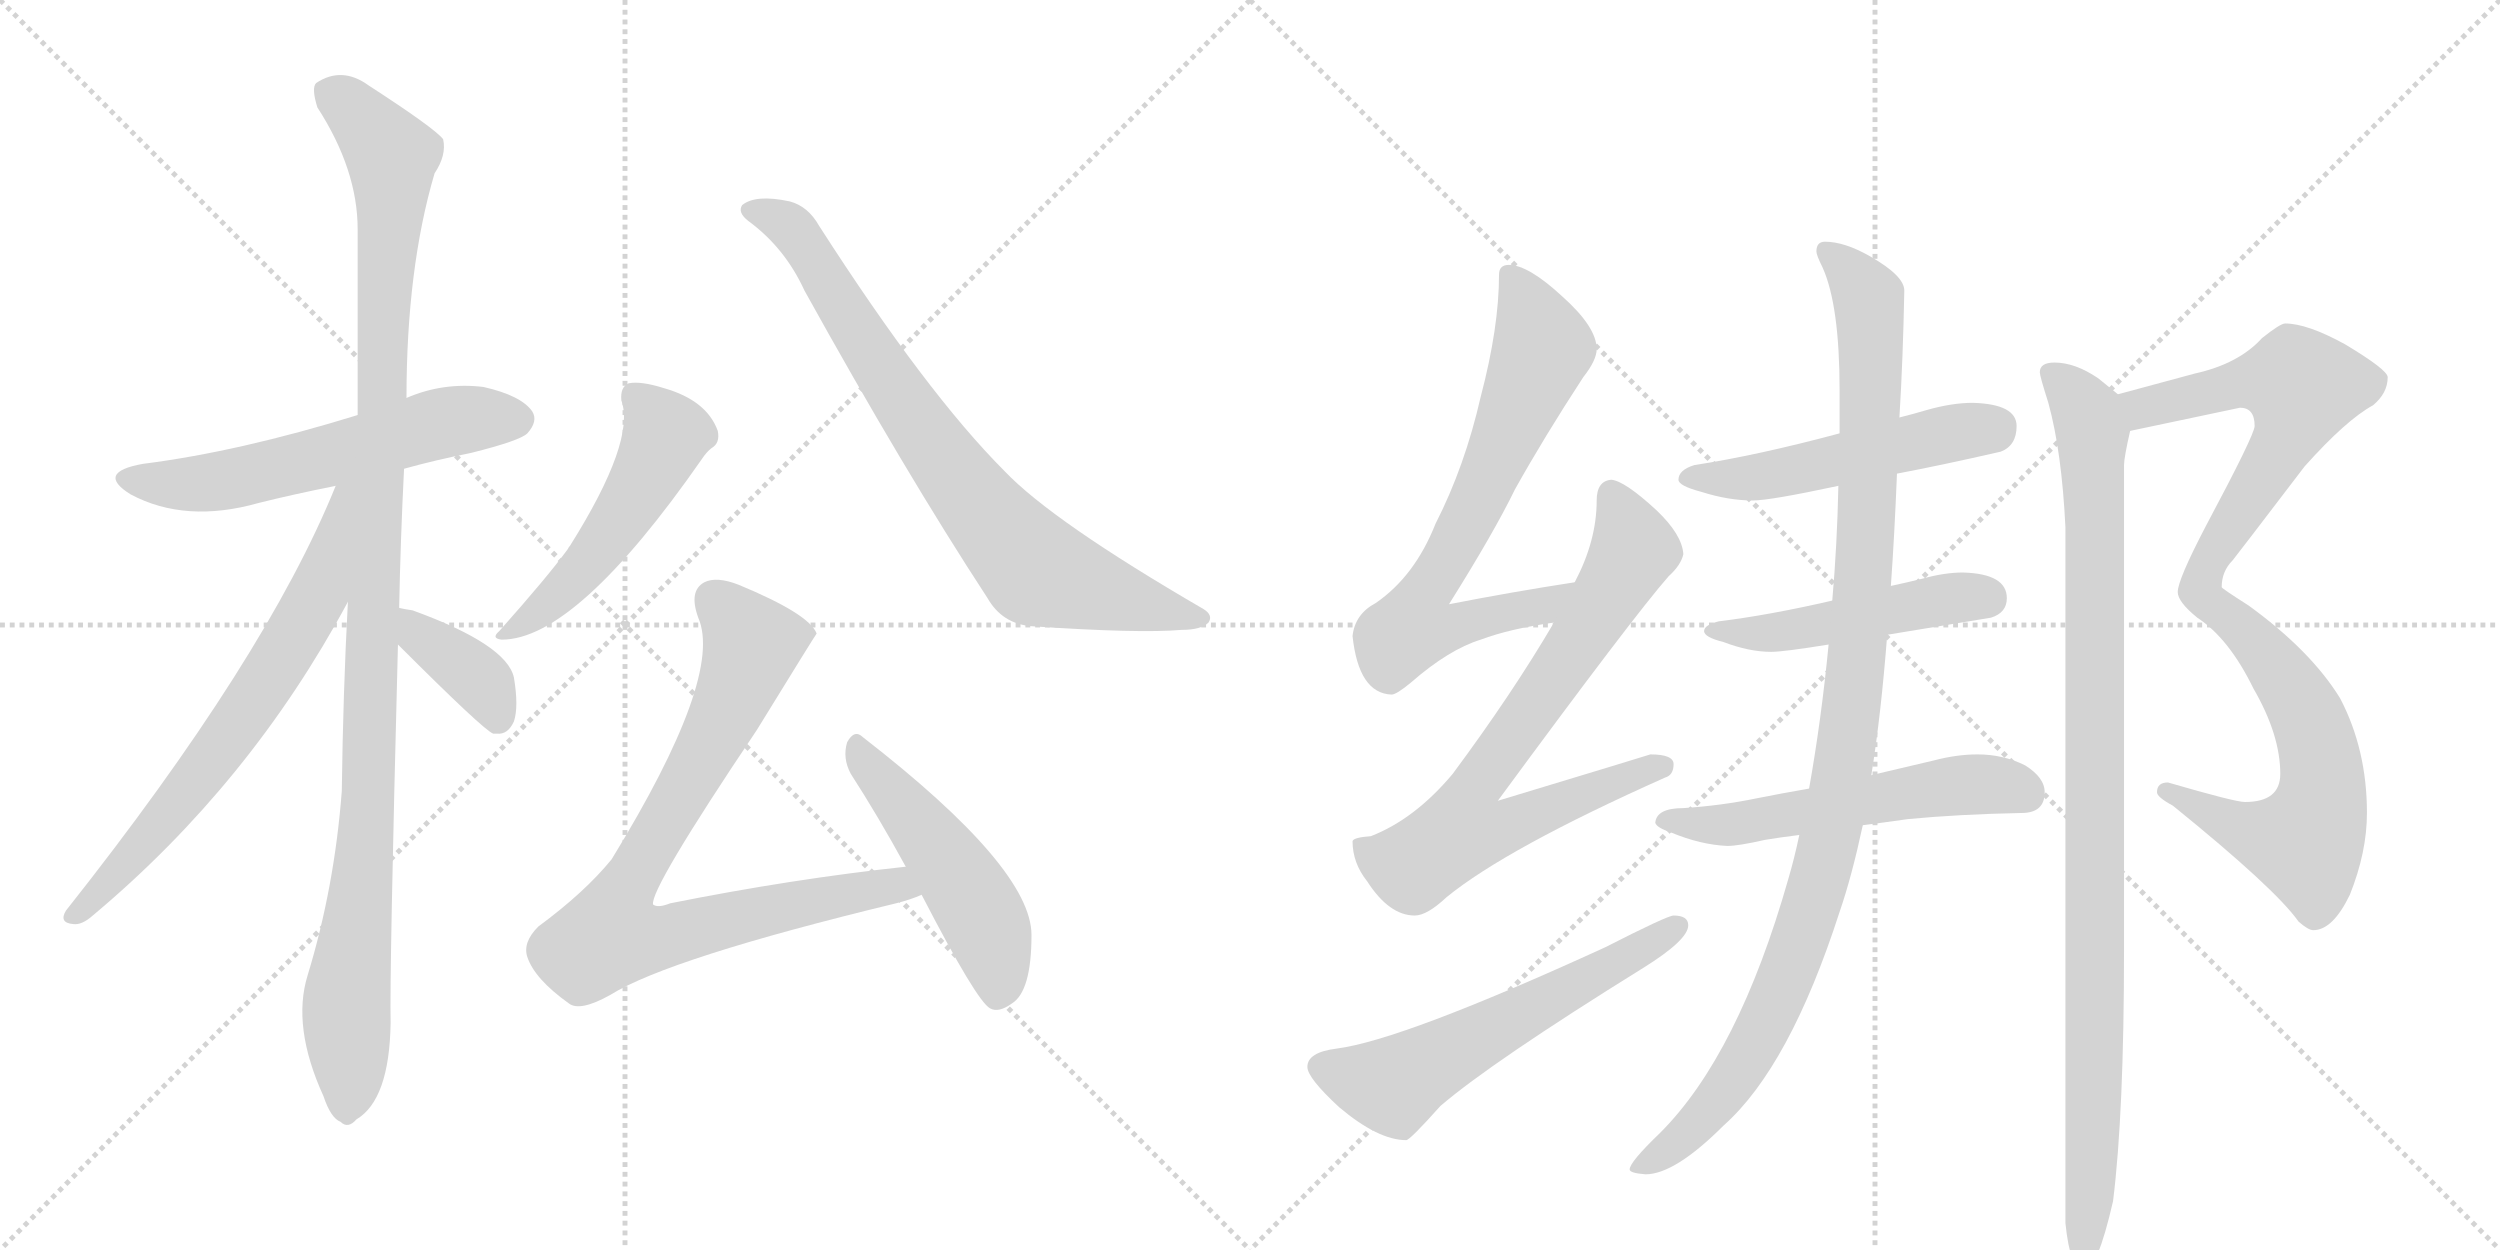 <svg version="1.1" viewBox="0 0 2048 1024" xmlns="http://www.w3.org/2000/svg">
  <g stroke="lightgray" stroke-dasharray="1,1" stroke-width="1" transform="scale(4, 4)">
    <line x1="0" y1="0" x2="256" y2="256"></line>
    <line x1="256" y1="0" x2="0" y2="256"></line>
    <line x1="128" y1="0" x2="128" y2="256"></line>
    <line x1="0" y1="128" x2="256" y2="128"></line>
    <line x1="256" y1="0" x2="512" y2="256"></line>
    <line x1="512" y1="0" x2="256" y2="256"></line>
    <line x1="384" y1="0" x2="384" y2="256"></line>
    <line x1="256" y1="128" x2="512" y2="128"></line>
  </g>
<g transform="scale(1, -1) translate(0, -850)">
   <style type="text/css">
    @keyframes keyframes0 {
      from {
       stroke: black;
       stroke-dashoffset: 577;
       stroke-width: 128;
       }
       65% {
       animation-timing-function: step-end;
       stroke: black;
       stroke-dashoffset: 0;
       stroke-width: 128;
       }
       to {
       stroke: black;
       stroke-width: 1024;
       }
       }
       #make-me-a-hanzi-animation-0 {
         animation: keyframes0 0.72s both;
         animation-delay: 0s;
         animation-timing-function: linear;
       }
    @keyframes keyframes1 {
      from {
       stroke: black;
       stroke-dashoffset: 1110;
       stroke-width: 128;
       }
       78% {
       animation-timing-function: step-end;
       stroke: black;
       stroke-dashoffset: 0;
       stroke-width: 128;
       }
       to {
       stroke: black;
       stroke-width: 1024;
       }
       }
       #make-me-a-hanzi-animation-1 {
         animation: keyframes1 1.153s both;
         animation-delay: 0.72s;
         animation-timing-function: linear;
       }
    @keyframes keyframes2 {
      from {
       stroke: black;
       stroke-dashoffset: 675;
       stroke-width: 128;
       }
       69% {
       animation-timing-function: step-end;
       stroke: black;
       stroke-dashoffset: 0;
       stroke-width: 128;
       }
       to {
       stroke: black;
       stroke-width: 1024;
       }
       }
       #make-me-a-hanzi-animation-2 {
         animation: keyframes2 0.799s both;
         animation-delay: 1.873s;
         animation-timing-function: linear;
       }
    @keyframes keyframes3 {
      from {
       stroke: black;
       stroke-dashoffset: 379;
       stroke-width: 128;
       }
       55% {
       animation-timing-function: step-end;
       stroke: black;
       stroke-dashoffset: 0;
       stroke-width: 128;
       }
       to {
       stroke: black;
       stroke-width: 1024;
       }
       }
       #make-me-a-hanzi-animation-3 {
         animation: keyframes3 0.558s both;
         animation-delay: 2.672s;
         animation-timing-function: linear;
       }
    @keyframes keyframes4 {
      from {
       stroke: black;
       stroke-dashoffset: 507;
       stroke-width: 128;
       }
       62% {
       animation-timing-function: step-end;
       stroke: black;
       stroke-dashoffset: 0;
       stroke-width: 128;
       }
       to {
       stroke: black;
       stroke-width: 1024;
       }
       }
       #make-me-a-hanzi-animation-4 {
         animation: keyframes4 0.663s both;
         animation-delay: 3.231s;
         animation-timing-function: linear;
       }
    @keyframes keyframes5 {
      from {
       stroke: black;
       stroke-dashoffset: 777;
       stroke-width: 128;
       }
       72% {
       animation-timing-function: step-end;
       stroke: black;
       stroke-dashoffset: 0;
       stroke-width: 128;
       }
       to {
       stroke: black;
       stroke-width: 1024;
       }
       }
       #make-me-a-hanzi-animation-5 {
         animation: keyframes5 0.882s both;
         animation-delay: 3.893s;
         animation-timing-function: linear;
       }
    @keyframes keyframes6 {
      from {
       stroke: black;
       stroke-dashoffset: 823;
       stroke-width: 128;
       }
       73% {
       animation-timing-function: step-end;
       stroke: black;
       stroke-dashoffset: 0;
       stroke-width: 128;
       }
       to {
       stroke: black;
       stroke-width: 1024;
       }
       }
       #make-me-a-hanzi-animation-6 {
         animation: keyframes6 0.92s both;
         animation-delay: 4.776s;
         animation-timing-function: linear;
       }
    @keyframes keyframes7 {
      from {
       stroke: black;
       stroke-dashoffset: 493;
       stroke-width: 128;
       }
       62% {
       animation-timing-function: step-end;
       stroke: black;
       stroke-dashoffset: 0;
       stroke-width: 128;
       }
       to {
       stroke: black;
       stroke-width: 1024;
       }
       }
       #make-me-a-hanzi-animation-7 {
         animation: keyframes7 0.651s both;
         animation-delay: 5.695s;
         animation-timing-function: linear;
       }
    @keyframes keyframes8 {
      from {
       stroke: black;
       stroke-dashoffset: 705;
       stroke-width: 128;
       }
       70% {
       animation-timing-function: step-end;
       stroke: black;
       stroke-dashoffset: 0;
       stroke-width: 128;
       }
       to {
       stroke: black;
       stroke-width: 1024;
       }
       }
       #make-me-a-hanzi-animation-8 {
         animation: keyframes8 0.824s both;
         animation-delay: 6.347s;
         animation-timing-function: linear;
       }
    @keyframes keyframes9 {
      from {
       stroke: black;
       stroke-dashoffset: 748;
       stroke-width: 128;
       }
       71% {
       animation-timing-function: step-end;
       stroke: black;
       stroke-dashoffset: 0;
       stroke-width: 128;
       }
       to {
       stroke: black;
       stroke-width: 1024;
       }
       }
       #make-me-a-hanzi-animation-9 {
         animation: keyframes9 0.859s both;
         animation-delay: 7.17s;
         animation-timing-function: linear;
       }
    @keyframes keyframes10 {
      from {
       stroke: black;
       stroke-dashoffset: 584;
       stroke-width: 128;
       }
       66% {
       animation-timing-function: step-end;
       stroke: black;
       stroke-dashoffset: 0;
       stroke-width: 128;
       }
       to {
       stroke: black;
       stroke-width: 1024;
       }
       }
       #make-me-a-hanzi-animation-10 {
         animation: keyframes10 0.725s both;
         animation-delay: 8.029s;
         animation-timing-function: linear;
       }
    @keyframes keyframes11 {
      from {
       stroke: black;
       stroke-dashoffset: 513;
       stroke-width: 128;
       }
       63% {
       animation-timing-function: step-end;
       stroke: black;
       stroke-dashoffset: 0;
       stroke-width: 128;
       }
       to {
       stroke: black;
       stroke-width: 1024;
       }
       }
       #make-me-a-hanzi-animation-11 {
         animation: keyframes11 0.667s both;
         animation-delay: 8.754s;
         animation-timing-function: linear;
       }
    @keyframes keyframes12 {
      from {
       stroke: black;
       stroke-dashoffset: 484;
       stroke-width: 128;
       }
       61% {
       animation-timing-function: step-end;
       stroke: black;
       stroke-dashoffset: 0;
       stroke-width: 128;
       }
       to {
       stroke: black;
       stroke-width: 1024;
       }
       }
       #make-me-a-hanzi-animation-12 {
         animation: keyframes12 0.644s both;
         animation-delay: 9.422s;
         animation-timing-function: linear;
       }
    @keyframes keyframes13 {
      from {
       stroke: black;
       stroke-dashoffset: 553;
       stroke-width: 128;
       }
       64% {
       animation-timing-function: step-end;
       stroke: black;
       stroke-dashoffset: 0;
       stroke-width: 128;
       }
       to {
       stroke: black;
       stroke-width: 1024;
       }
       }
       #make-me-a-hanzi-animation-13 {
         animation: keyframes13 0.7s both;
         animation-delay: 10.066s;
         animation-timing-function: linear;
       }
    @keyframes keyframes14 {
      from {
       stroke: black;
       stroke-dashoffset: 1070;
       stroke-width: 128;
       }
       78% {
       animation-timing-function: step-end;
       stroke: black;
       stroke-dashoffset: 0;
       stroke-width: 128;
       }
       to {
       stroke: black;
       stroke-width: 1024;
       }
       }
       #make-me-a-hanzi-animation-14 {
         animation: keyframes14 1.121s both;
         animation-delay: 10.766s;
         animation-timing-function: linear;
       }
    @keyframes keyframes15 {
      from {
       stroke: black;
       stroke-dashoffset: 961;
       stroke-width: 128;
       }
       76% {
       animation-timing-function: step-end;
       stroke: black;
       stroke-dashoffset: 0;
       stroke-width: 128;
       }
       to {
       stroke: black;
       stroke-width: 1024;
       }
       }
       #make-me-a-hanzi-animation-15 {
         animation: keyframes15 1.032s both;
         animation-delay: 11.886s;
         animation-timing-function: linear;
       }
    @keyframes keyframes16 {
      from {
       stroke: black;
       stroke-dashoffset: 995;
       stroke-width: 128;
       }
       76% {
       animation-timing-function: step-end;
       stroke: black;
       stroke-dashoffset: 0;
       stroke-width: 128;
       }
       to {
       stroke: black;
       stroke-width: 1024;
       }
       }
       #make-me-a-hanzi-animation-16 {
         animation: keyframes16 1.06s both;
         animation-delay: 12.918s;
         animation-timing-function: linear;
       }
</style>
<path d="M 331 466 Q 356 473 386 479 Q 426 489 432 495 Q 441 505 436 513 Q 427 526 396 533 Q 363 537 333 524 L 293 510 Q 196 480 117 470 Q 78 463 107 445 Q 152 421 212 438 Q 240 445 275 452 L 331 466 Z" fill="lightgray"></path> 
<path d="M 327 352 Q 328 406 331 466 L 333 524 Q 333 630 356 708 Q 366 723 363 736 Q 356 745 302 780 Q 280 796 259 782 Q 255 778 260 762 Q 293 711 293 662 Q 293 592 293 510 L 285 357 Q 281 282 280 202 Q 274 123 252 51 Q 239 9 265 -48 Q 271 -66 279 -69 Q 285 -75 292 -67 Q 319 -51 320 12 Q 319 51 326 322 L 327 352 Z" fill="lightgray"></path> 
<path d="M 275 452 Q 218 311 54 104 Q 48 94 60 93 Q 67 92 76 100 Q 205 208 285 357 C 351 479 287 480 275 452 Z" fill="lightgray"></path> 
<path d="M 326 322 Q 396 252 404 249 L 407 249 Q 416 248 421 259 Q 425 271 421 295 Q 415 322 338 350 Q 331 351 327 352 C 298 358 305 343 326 322 Z" fill="lightgray"></path> 
<path d="M 509 522 Q 521 489 467 403 Q 466 402 465 400 Q 449 378 409 333 Q 402 327 411 326 Q 472 326 575 474 Q 579 480 583 483 Q 590 487 588 497 Q 579 522 544 532 Q 525 538 515 536 Q 508 533 509 522 Z" fill="lightgray"></path> 
<path d="M 613 669 Q 643 647 659 612 Q 741 464 809 360 Q 821 339 845 337 Q 933 331 968 334 Q 984 334 990 340 Q 994 346 986 351 Q 862 423 823 464 Q 759 528 671 665 Q 662 681 647 685 Q 619 691 608 682 Q 604 676 613 669 Z" fill="lightgray"></path> 
<path d="M 742 140 Q 649 130 549 110 Q 539 106 535 109 Q 532 121 620 252 Q 668 330 669 331 Q 663 347 605 371 Q 587 378 577 373 Q 564 366 572 344 Q 593 296 501 146 Q 479 119 441 91 Q 428 78 432 66 Q 438 48 466 28 Q 475 21 500 35 Q 548 65 734 110 Q 746 113 755 117 C 783 127 772 143 742 140 Z" fill="lightgray"></path> 
<path d="M 755 117 Q 800 30 811 24 Q 818 20 829 28 Q 845 38 845 84 Q 845 139 707 246 Q 700 253 694 242 Q 690 229 697 216 Q 719 182 742 140 L 755 117 Z" fill="lightgray"></path> 
<path d="M 1290 373 Q 1238 365 1187 355 Q 1224 414 1241 449 Q 1265 492 1297 541 Q 1308 555 1308 564 Q 1308 582 1280 607 Q 1252 633 1236 633 Q 1228 633 1228 625 Q 1228 582 1213 525 Q 1200 468 1176 421 Q 1159 378 1127 356 Q 1110 347 1108 329 Q 1113 282 1140 281 Q 1144 281 1156 291 Q 1187 318 1213 326 Q 1237 335 1273 340 C 1303 345 1320 378 1290 373 Z" fill="lightgray"></path> 
<path d="M 1320 457 Q 1308 456 1308 440 Q 1308 407 1290 373 L 1273 340 Q 1239 282 1190 216 Q 1159 179 1123 165 Q 1109 164 1108 161 Q 1108 143 1120 128 Q 1138 100 1159 100 Q 1169 100 1185 115 Q 1234 155 1364 213 Q 1371 215 1371 224 Q 1371 232 1352 232 Q 1346 230 1227 194 Q 1338 345 1367 378 Q 1377 387 1379 396 Q 1378 412 1357 432 Q 1331 456 1320 457 Z" fill="lightgray"></path> 
<path d="M 1371 100 Q 1366 100 1315 74 Q 1149 -2 1095 -9 Q 1071 -12 1071 -24 Q 1071 -33 1097 -57 Q 1129 -84 1152 -84 Q 1155 -84 1180 -56 Q 1222 -20 1346 57 Q 1383 80 1383 92 Q 1383 100 1371 100 Z" fill="lightgray"></path> 
<path d="M 1554 462 Q 1591 469 1639 480 Q 1652 485 1652 501 Q 1652 519 1616 520 Q 1599 520 1578 514 Q 1568 511 1556 508 L 1507 495 Q 1440 477 1388 469 Q 1375 465 1375 457 Q 1375 452 1394 447 Q 1416 440 1436 440 Q 1450 440 1506 452 L 1554 462 Z" fill="lightgray"></path> 
<path d="M 1608 381 Q 1593 381 1575 376 Q 1563 373 1549 370 L 1501 358 Q 1449 346 1408 341 Q 1396 338 1396 333 Q 1396 328 1412 324 Q 1433 316 1451 316 Q 1461 316 1498 322 L 1546 330 Q 1582 336 1631 344 Q 1644 348 1644 360 Q 1644 380 1608 381 Z" fill="lightgray"></path> 
<path d="M 1482 204 Q 1459 200 1439 196 Q 1410 190 1379 188 Q 1357 188 1356 176 Q 1357 172 1369 168 Q 1393 158 1415 157 Q 1424 157 1446 162 Q 1458 164 1474 166 L 1526 174 Q 1542 176 1563 179 Q 1605 183 1656 184 Q 1675 184 1675 201 Q 1675 213 1659 223 Q 1641 232 1620 232 Q 1603 232 1584 227 Q 1559 221 1533 215 L 1482 204 Z" fill="lightgray"></path> 
<path d="M 1549 370 Q 1552 412 1554 462 L 1556 508 Q 1559 557 1560 612 Q 1560 624 1532 640 Q 1511 652 1495 652 Q 1488 652 1488 644 Q 1488 641 1493 631 Q 1507 600 1507 530 L 1507 495 L 1506 452 Q 1505 404 1501 358 L 1498 322 Q 1492 260 1482 204 L 1474 166 Q 1470 147 1465 130 Q 1424 -14 1360 -78 Q 1335 -102 1335 -108 Q 1335 -111 1348 -112 Q 1372 -112 1412 -72 Q 1466 -24 1507 103 Q 1517 132 1526 174 L 1533 215 Q 1541 265 1546 330 L 1549 370 Z" fill="lightgray"></path> 
<path d="M 1872 585 Q 1868 585 1853 573 Q 1834 552 1798 544 L 1735 527 C 1706 519 1716 491 1745 497 L 1835 516 Q 1847 516 1847 501 Q 1847 494 1807 419 Q 1784 375 1784 365 Q 1784 357 1800 344 Q 1826 327 1846 286 Q 1868 248 1868 216 Q 1868 193 1839 193 Q 1831 193 1776 209 Q 1767 209 1767 201 Q 1767 197 1780 190 Q 1864 122 1883 95 Q 1891 88 1895 88 Q 1911 88 1925 117 Q 1939 152 1939 184 Q 1939 236 1917 278 Q 1893 317 1842 354 Q 1820 368 1820 369 Q 1820 382 1829 391 Q 1830 392 1888 468 Q 1922 506 1944 518 Q 1956 528 1956 541 Q 1956 547 1921 568 Q 1890 585 1872 585 Z" fill="lightgray"></path> 
<path d="M 1735 527 Q 1729 532 1719 540 Q 1700 553 1683 553 Q 1671 553 1671 545 Q 1671 542 1678 520 Q 1689 480 1692 418 L 1692 -152 Q 1696 -191 1707 -191 Q 1718 -191 1731 -134 Q 1740 -62 1740 72 L 1740 469 Q 1740 475 1745 497 C 1749 516 1749 516 1735 527 Z" fill="lightgray"></path> 
      <clipPath id="make-me-a-hanzi-clip-0">
      <path d="M 331 466 Q 356 473 386 479 Q 426 489 432 495 Q 441 505 436 513 Q 427 526 396 533 Q 363 537 333 524 L 293 510 Q 196 480 117 470 Q 78 463 107 445 Q 152 421 212 438 Q 240 445 275 452 L 331 466 Z" fill="lightgray"></path>
      </clipPath>
      <path clip-path="url(#make-me-a-hanzi-clip-0)" d="M 109 459 L 132 453 L 198 459 L 362 504 L 423 506 " fill="none" id="make-me-a-hanzi-animation-0" stroke-dasharray="449 898" stroke-linecap="round"></path>

      <clipPath id="make-me-a-hanzi-clip-1">
      <path d="M 327 352 Q 328 406 331 466 L 333 524 Q 333 630 356 708 Q 366 723 363 736 Q 356 745 302 780 Q 280 796 259 782 Q 255 778 260 762 Q 293 711 293 662 Q 293 592 293 510 L 285 357 Q 281 282 280 202 Q 274 123 252 51 Q 239 9 265 -48 Q 271 -66 279 -69 Q 285 -75 292 -67 Q 319 -51 320 12 Q 319 51 326 322 L 327 352 Z" fill="lightgray"></path>
      </clipPath>
      <path clip-path="url(#make-me-a-hanzi-clip-1)" d="M 270 776 L 321 722 L 302 191 L 284 33 L 284 -56 " fill="none" id="make-me-a-hanzi-animation-1" stroke-dasharray="982 1964" stroke-linecap="round"></path>

      <clipPath id="make-me-a-hanzi-clip-2">
      <path d="M 275 452 Q 218 311 54 104 Q 48 94 60 93 Q 67 92 76 100 Q 205 208 285 357 C 351 479 287 480 275 452 Z" fill="lightgray"></path>
      </clipPath>
      <path clip-path="url(#make-me-a-hanzi-clip-2)" d="M 284 449 L 260 362 L 229 308 L 148 195 L 62 101 " fill="none" id="make-me-a-hanzi-animation-2" stroke-dasharray="547 1094" stroke-linecap="round"></path>

      <clipPath id="make-me-a-hanzi-clip-3">
      <path d="M 326 322 Q 396 252 404 249 L 407 249 Q 416 248 421 259 Q 425 271 421 295 Q 415 322 338 350 Q 331 351 327 352 C 298 358 305 343 326 322 Z" fill="lightgray"></path>
      </clipPath>
      <path clip-path="url(#make-me-a-hanzi-clip-3)" d="M 331 344 L 347 324 L 391 295 L 407 267 L 406 255 " fill="none" id="make-me-a-hanzi-animation-3" stroke-dasharray="251 502" stroke-linecap="round"></path>

      <clipPath id="make-me-a-hanzi-clip-4">
      <path d="M 509 522 Q 521 489 467 403 Q 466 402 465 400 Q 449 378 409 333 Q 402 327 411 326 Q 472 326 575 474 Q 579 480 583 483 Q 590 487 588 497 Q 579 522 544 532 Q 525 538 515 536 Q 508 533 509 522 Z" fill="lightgray"></path>
      </clipPath>
      <path clip-path="url(#make-me-a-hanzi-clip-4)" d="M 521 525 L 545 494 L 531 461 L 487 394 L 447 353 L 415 331 " fill="none" id="make-me-a-hanzi-animation-4" stroke-dasharray="379 758" stroke-linecap="round"></path>

      <clipPath id="make-me-a-hanzi-clip-5">
      <path d="M 613 669 Q 643 647 659 612 Q 741 464 809 360 Q 821 339 845 337 Q 933 331 968 334 Q 984 334 990 340 Q 994 346 986 351 Q 862 423 823 464 Q 759 528 671 665 Q 662 681 647 685 Q 619 691 608 682 Q 604 676 613 669 Z" fill="lightgray"></path>
      </clipPath>
      <path clip-path="url(#make-me-a-hanzi-clip-5)" d="M 616 678 L 637 672 L 652 660 L 771 476 L 849 383 L 983 344 " fill="none" id="make-me-a-hanzi-animation-5" stroke-dasharray="649 1298" stroke-linecap="round"></path>

      <clipPath id="make-me-a-hanzi-clip-6">
      <path d="M 742 140 Q 649 130 549 110 Q 539 106 535 109 Q 532 121 620 252 Q 668 330 669 331 Q 663 347 605 371 Q 587 378 577 373 Q 564 366 572 344 Q 593 296 501 146 Q 479 119 441 91 Q 428 78 432 66 Q 438 48 466 28 Q 475 21 500 35 Q 548 65 734 110 Q 746 113 755 117 C 783 127 772 143 742 140 Z" fill="lightgray"></path>
      </clipPath>
      <path clip-path="url(#make-me-a-hanzi-clip-6)" d="M 664 333 L 616 322 L 578 232 L 508 112 L 501 83 L 540 82 L 708 121 L 748 121 " fill="none" id="make-me-a-hanzi-animation-6" stroke-dasharray="695 1390" stroke-linecap="round"></path>

      <clipPath id="make-me-a-hanzi-clip-7">
      <path d="M 755 117 Q 800 30 811 24 Q 818 20 829 28 Q 845 38 845 84 Q 845 139 707 246 Q 700 253 694 242 Q 690 229 697 216 Q 719 182 742 140 L 755 117 Z" fill="lightgray"></path>
      </clipPath>
      <path clip-path="url(#make-me-a-hanzi-clip-7)" d="M 703 235 L 801 106 L 814 75 L 816 34 " fill="none" id="make-me-a-hanzi-animation-7" stroke-dasharray="365 730" stroke-linecap="round"></path>

      <clipPath id="make-me-a-hanzi-clip-8">
      <path d="M 1290 373 Q 1238 365 1187 355 Q 1224 414 1241 449 Q 1265 492 1297 541 Q 1308 555 1308 564 Q 1308 582 1280 607 Q 1252 633 1236 633 Q 1228 633 1228 625 Q 1228 582 1213 525 Q 1200 468 1176 421 Q 1159 378 1127 356 Q 1110 347 1108 329 Q 1113 282 1140 281 Q 1144 281 1156 291 Q 1187 318 1213 326 Q 1237 335 1273 340 C 1303 345 1320 378 1290 373 Z" fill="lightgray"></path>
      </clipPath>
      <path clip-path="url(#make-me-a-hanzi-clip-8)" d="M 1239 622 L 1264 565 L 1217 454 L 1167 365 L 1158 336 L 1189 336 L 1263 352 L 1283 370 " fill="none" id="make-me-a-hanzi-animation-8" stroke-dasharray="577 1154" stroke-linecap="round"></path>

      <clipPath id="make-me-a-hanzi-clip-9">
      <path d="M 1320 457 Q 1308 456 1308 440 Q 1308 407 1290 373 L 1273 340 Q 1239 282 1190 216 Q 1159 179 1123 165 Q 1109 164 1108 161 Q 1108 143 1120 128 Q 1138 100 1159 100 Q 1169 100 1185 115 Q 1234 155 1364 213 Q 1371 215 1371 224 Q 1371 232 1352 232 Q 1346 230 1227 194 Q 1338 345 1367 378 Q 1377 387 1379 396 Q 1378 412 1357 432 Q 1331 456 1320 457 Z" fill="lightgray"></path>
      </clipPath>
      <path clip-path="url(#make-me-a-hanzi-clip-9)" d="M 1321 445 L 1337 398 L 1289 317 L 1202 194 L 1198 170 L 1230 171 L 1362 222 " fill="none" id="make-me-a-hanzi-animation-9" stroke-dasharray="620 1240" stroke-linecap="round"></path>

      <clipPath id="make-me-a-hanzi-clip-10">
      <path d="M 1371 100 Q 1366 100 1315 74 Q 1149 -2 1095 -9 Q 1071 -12 1071 -24 Q 1071 -33 1097 -57 Q 1129 -84 1152 -84 Q 1155 -84 1180 -56 Q 1222 -20 1346 57 Q 1383 80 1383 92 Q 1383 100 1371 100 Z" fill="lightgray"></path>
      </clipPath>
      <path clip-path="url(#make-me-a-hanzi-clip-10)" d="M 1082 -24 L 1141 -40 L 1374 91 " fill="none" id="make-me-a-hanzi-animation-10" stroke-dasharray="456 912" stroke-linecap="round"></path>

      <clipPath id="make-me-a-hanzi-clip-11">
      <path d="M 1554 462 Q 1591 469 1639 480 Q 1652 485 1652 501 Q 1652 519 1616 520 Q 1599 520 1578 514 Q 1568 511 1556 508 L 1507 495 Q 1440 477 1388 469 Q 1375 465 1375 457 Q 1375 452 1394 447 Q 1416 440 1436 440 Q 1450 440 1506 452 L 1554 462 Z" fill="lightgray"></path>
      </clipPath>
      <path clip-path="url(#make-me-a-hanzi-clip-11)" d="M 1381 458 L 1446 460 L 1634 500 " fill="none" id="make-me-a-hanzi-animation-11" stroke-dasharray="385 770" stroke-linecap="round"></path>

      <clipPath id="make-me-a-hanzi-clip-12">
      <path d="M 1608 381 Q 1593 381 1575 376 Q 1563 373 1549 370 L 1501 358 Q 1449 346 1408 341 Q 1396 338 1396 333 Q 1396 328 1412 324 Q 1433 316 1451 316 Q 1461 316 1498 322 L 1546 330 Q 1582 336 1631 344 Q 1644 348 1644 360 Q 1644 380 1608 381 Z" fill="lightgray"></path>
      </clipPath>
      <path clip-path="url(#make-me-a-hanzi-clip-12)" d="M 1403 335 L 1467 333 L 1586 358 L 1628 360 " fill="none" id="make-me-a-hanzi-animation-12" stroke-dasharray="356 712" stroke-linecap="round"></path>

      <clipPath id="make-me-a-hanzi-clip-13">
      <path d="M 1482 204 Q 1459 200 1439 196 Q 1410 190 1379 188 Q 1357 188 1356 176 Q 1357 172 1369 168 Q 1393 158 1415 157 Q 1424 157 1446 162 Q 1458 164 1474 166 L 1526 174 Q 1542 176 1563 179 Q 1605 183 1656 184 Q 1675 184 1675 201 Q 1675 213 1659 223 Q 1641 232 1620 232 Q 1603 232 1584 227 Q 1559 221 1533 215 L 1482 204 Z" fill="lightgray"></path>
      </clipPath>
      <path clip-path="url(#make-me-a-hanzi-clip-13)" d="M 1365 176 L 1433 176 L 1606 207 L 1659 200 " fill="none" id="make-me-a-hanzi-animation-13" stroke-dasharray="425 850" stroke-linecap="round"></path>

      <clipPath id="make-me-a-hanzi-clip-14">
      <path d="M 1549 370 Q 1552 412 1554 462 L 1556 508 Q 1559 557 1560 612 Q 1560 624 1532 640 Q 1511 652 1495 652 Q 1488 652 1488 644 Q 1488 641 1493 631 Q 1507 600 1507 530 L 1507 495 L 1506 452 Q 1505 404 1501 358 L 1498 322 Q 1492 260 1482 204 L 1474 166 Q 1470 147 1465 130 Q 1424 -14 1360 -78 Q 1335 -102 1335 -108 Q 1335 -111 1348 -112 Q 1372 -112 1412 -72 Q 1466 -24 1507 103 Q 1517 132 1526 174 L 1533 215 Q 1541 265 1546 330 L 1549 370 Z" fill="lightgray"></path>
      </clipPath>
      <path clip-path="url(#make-me-a-hanzi-clip-14)" d="M 1499 641 L 1531 605 L 1533 545 L 1521 308 L 1501 171 L 1470 65 L 1444 6 L 1394 -68 L 1342 -108 " fill="none" id="make-me-a-hanzi-animation-14" stroke-dasharray="942 1884" stroke-linecap="round"></path>

      <clipPath id="make-me-a-hanzi-clip-15">
      <path d="M 1872 585 Q 1868 585 1853 573 Q 1834 552 1798 544 L 1735 527 C 1706 519 1716 491 1745 497 L 1835 516 Q 1847 516 1847 501 Q 1847 494 1807 419 Q 1784 375 1784 365 Q 1784 357 1800 344 Q 1826 327 1846 286 Q 1868 248 1868 216 Q 1868 193 1839 193 Q 1831 193 1776 209 Q 1767 209 1767 201 Q 1767 197 1780 190 Q 1864 122 1883 95 Q 1891 88 1895 88 Q 1911 88 1925 117 Q 1939 152 1939 184 Q 1939 236 1917 278 Q 1893 317 1842 354 Q 1820 368 1820 369 Q 1820 382 1829 391 Q 1830 392 1888 468 Q 1922 506 1944 518 Q 1956 528 1956 541 Q 1956 547 1921 568 Q 1890 585 1872 585 Z" fill="lightgray"></path>
      </clipPath>
      <path clip-path="url(#make-me-a-hanzi-clip-15)" d="M 1743 521 L 1764 517 L 1850 538 L 1875 539 L 1886 533 L 1873 492 L 1815 403 L 1802 366 L 1860 311 L 1889 267 L 1903 214 L 1898 179 L 1888 160 L 1874 161 L 1834 172 L 1794 189 L 1785 201 L 1774 202 " fill="none" id="make-me-a-hanzi-animation-15" stroke-dasharray="833 1666" stroke-linecap="round"></path>

      <clipPath id="make-me-a-hanzi-clip-16">
      <path d="M 1735 527 Q 1729 532 1719 540 Q 1700 553 1683 553 Q 1671 553 1671 545 Q 1671 542 1678 520 Q 1689 480 1692 418 L 1692 -152 Q 1696 -191 1707 -191 Q 1718 -191 1731 -134 Q 1740 -62 1740 72 L 1740 469 Q 1740 475 1745 497 C 1749 516 1749 516 1735 527 Z" fill="lightgray"></path>
      </clipPath>
      <path clip-path="url(#make-me-a-hanzi-clip-16)" d="M 1681 543 L 1707 516 L 1714 494 L 1717 5 L 1707 -184 " fill="none" id="make-me-a-hanzi-animation-16" stroke-dasharray="867 1734" stroke-linecap="round"></path>

</g>
</svg>
